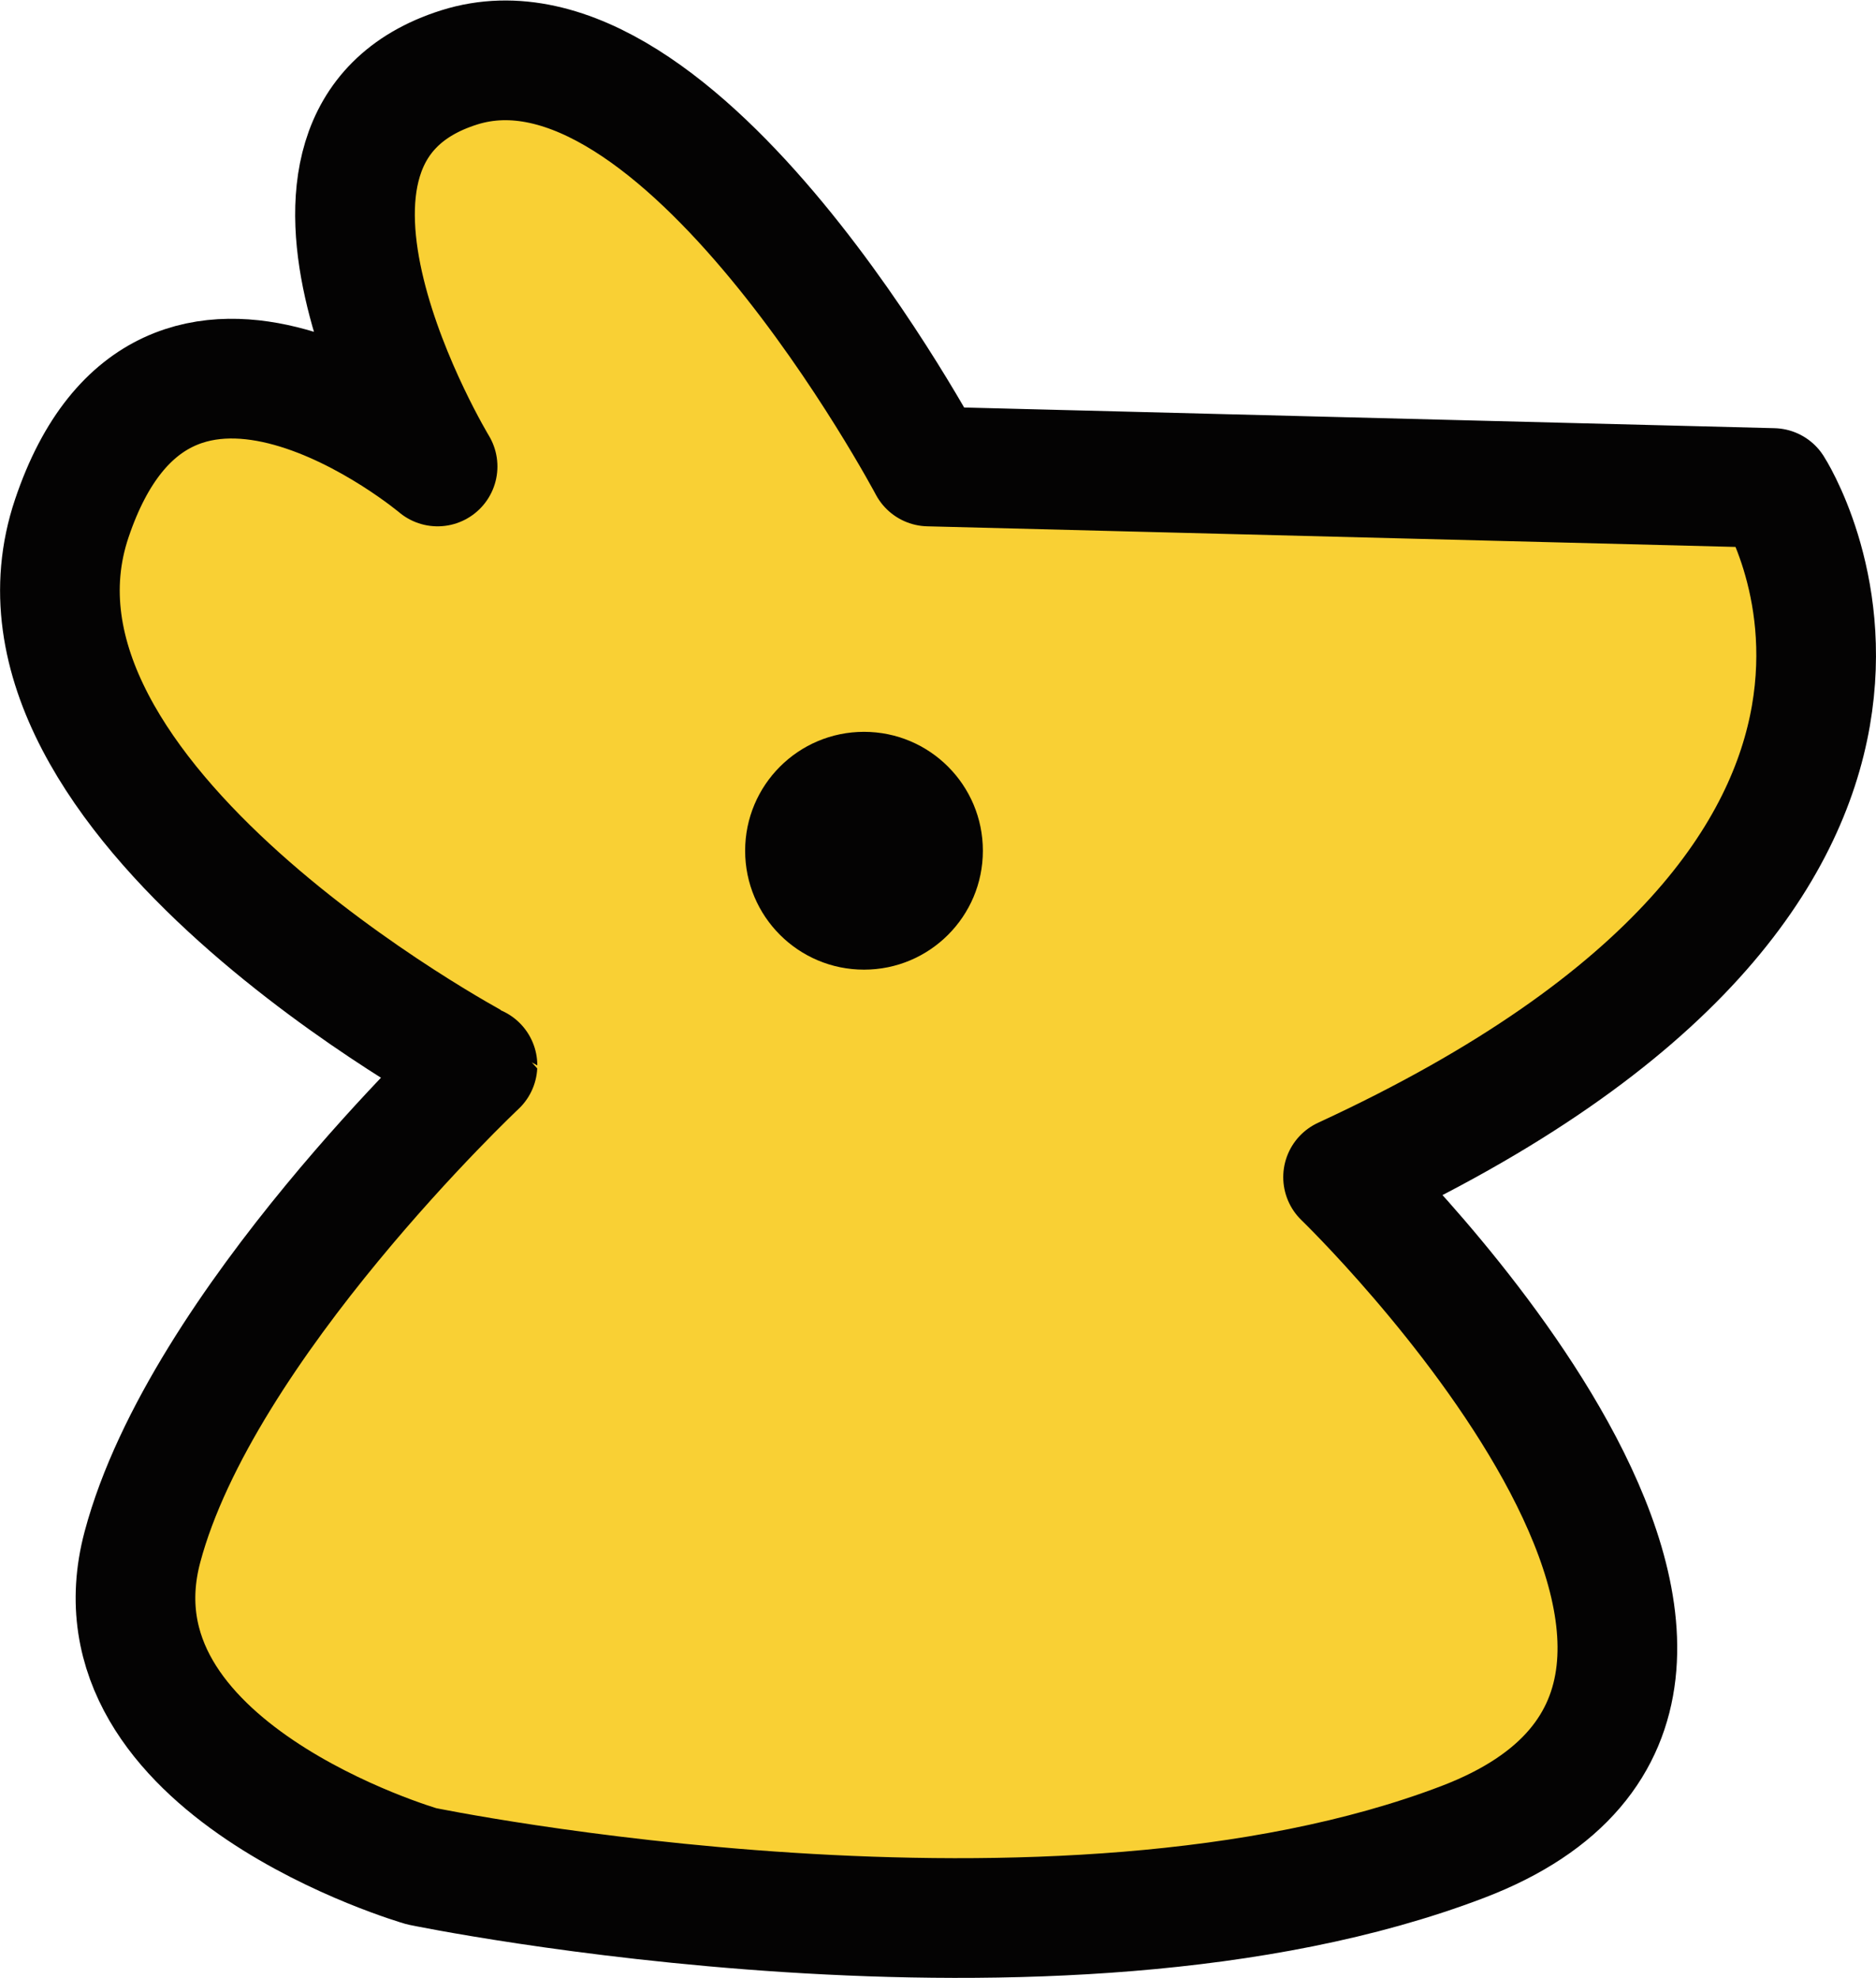 <svg id="图层_1" data-name="图层 1" xmlns="http://www.w3.org/2000/svg" viewBox="0 0 47.03 49.57"><defs><style>.cls-1{fill:#f9d034;stroke:#040303;stroke-linecap:round;stroke-linejoin:round;stroke-width:3px;}.cls-2{fill:#040303;}</style></defs><title>my_active</title><path class="cls-1" d="M58.71,43.19l21.17.54S86,53.2,69.1,61c0,0,13.22,12.76,3,16.66S46,78.27,46,78.27s-8.48-2.44-7-8,8.4-12.07,8.4-12.07S34.86,51.52,37.23,44.49s9.17-1.3,9.17-1.3-5-8.25.54-10S58.71,43.19,58.71,43.19Z" transform="translate(-35.43 -31.5)"/><circle class="cls-2" cx="21.66" cy="21.32" r="2.98"/></svg>
